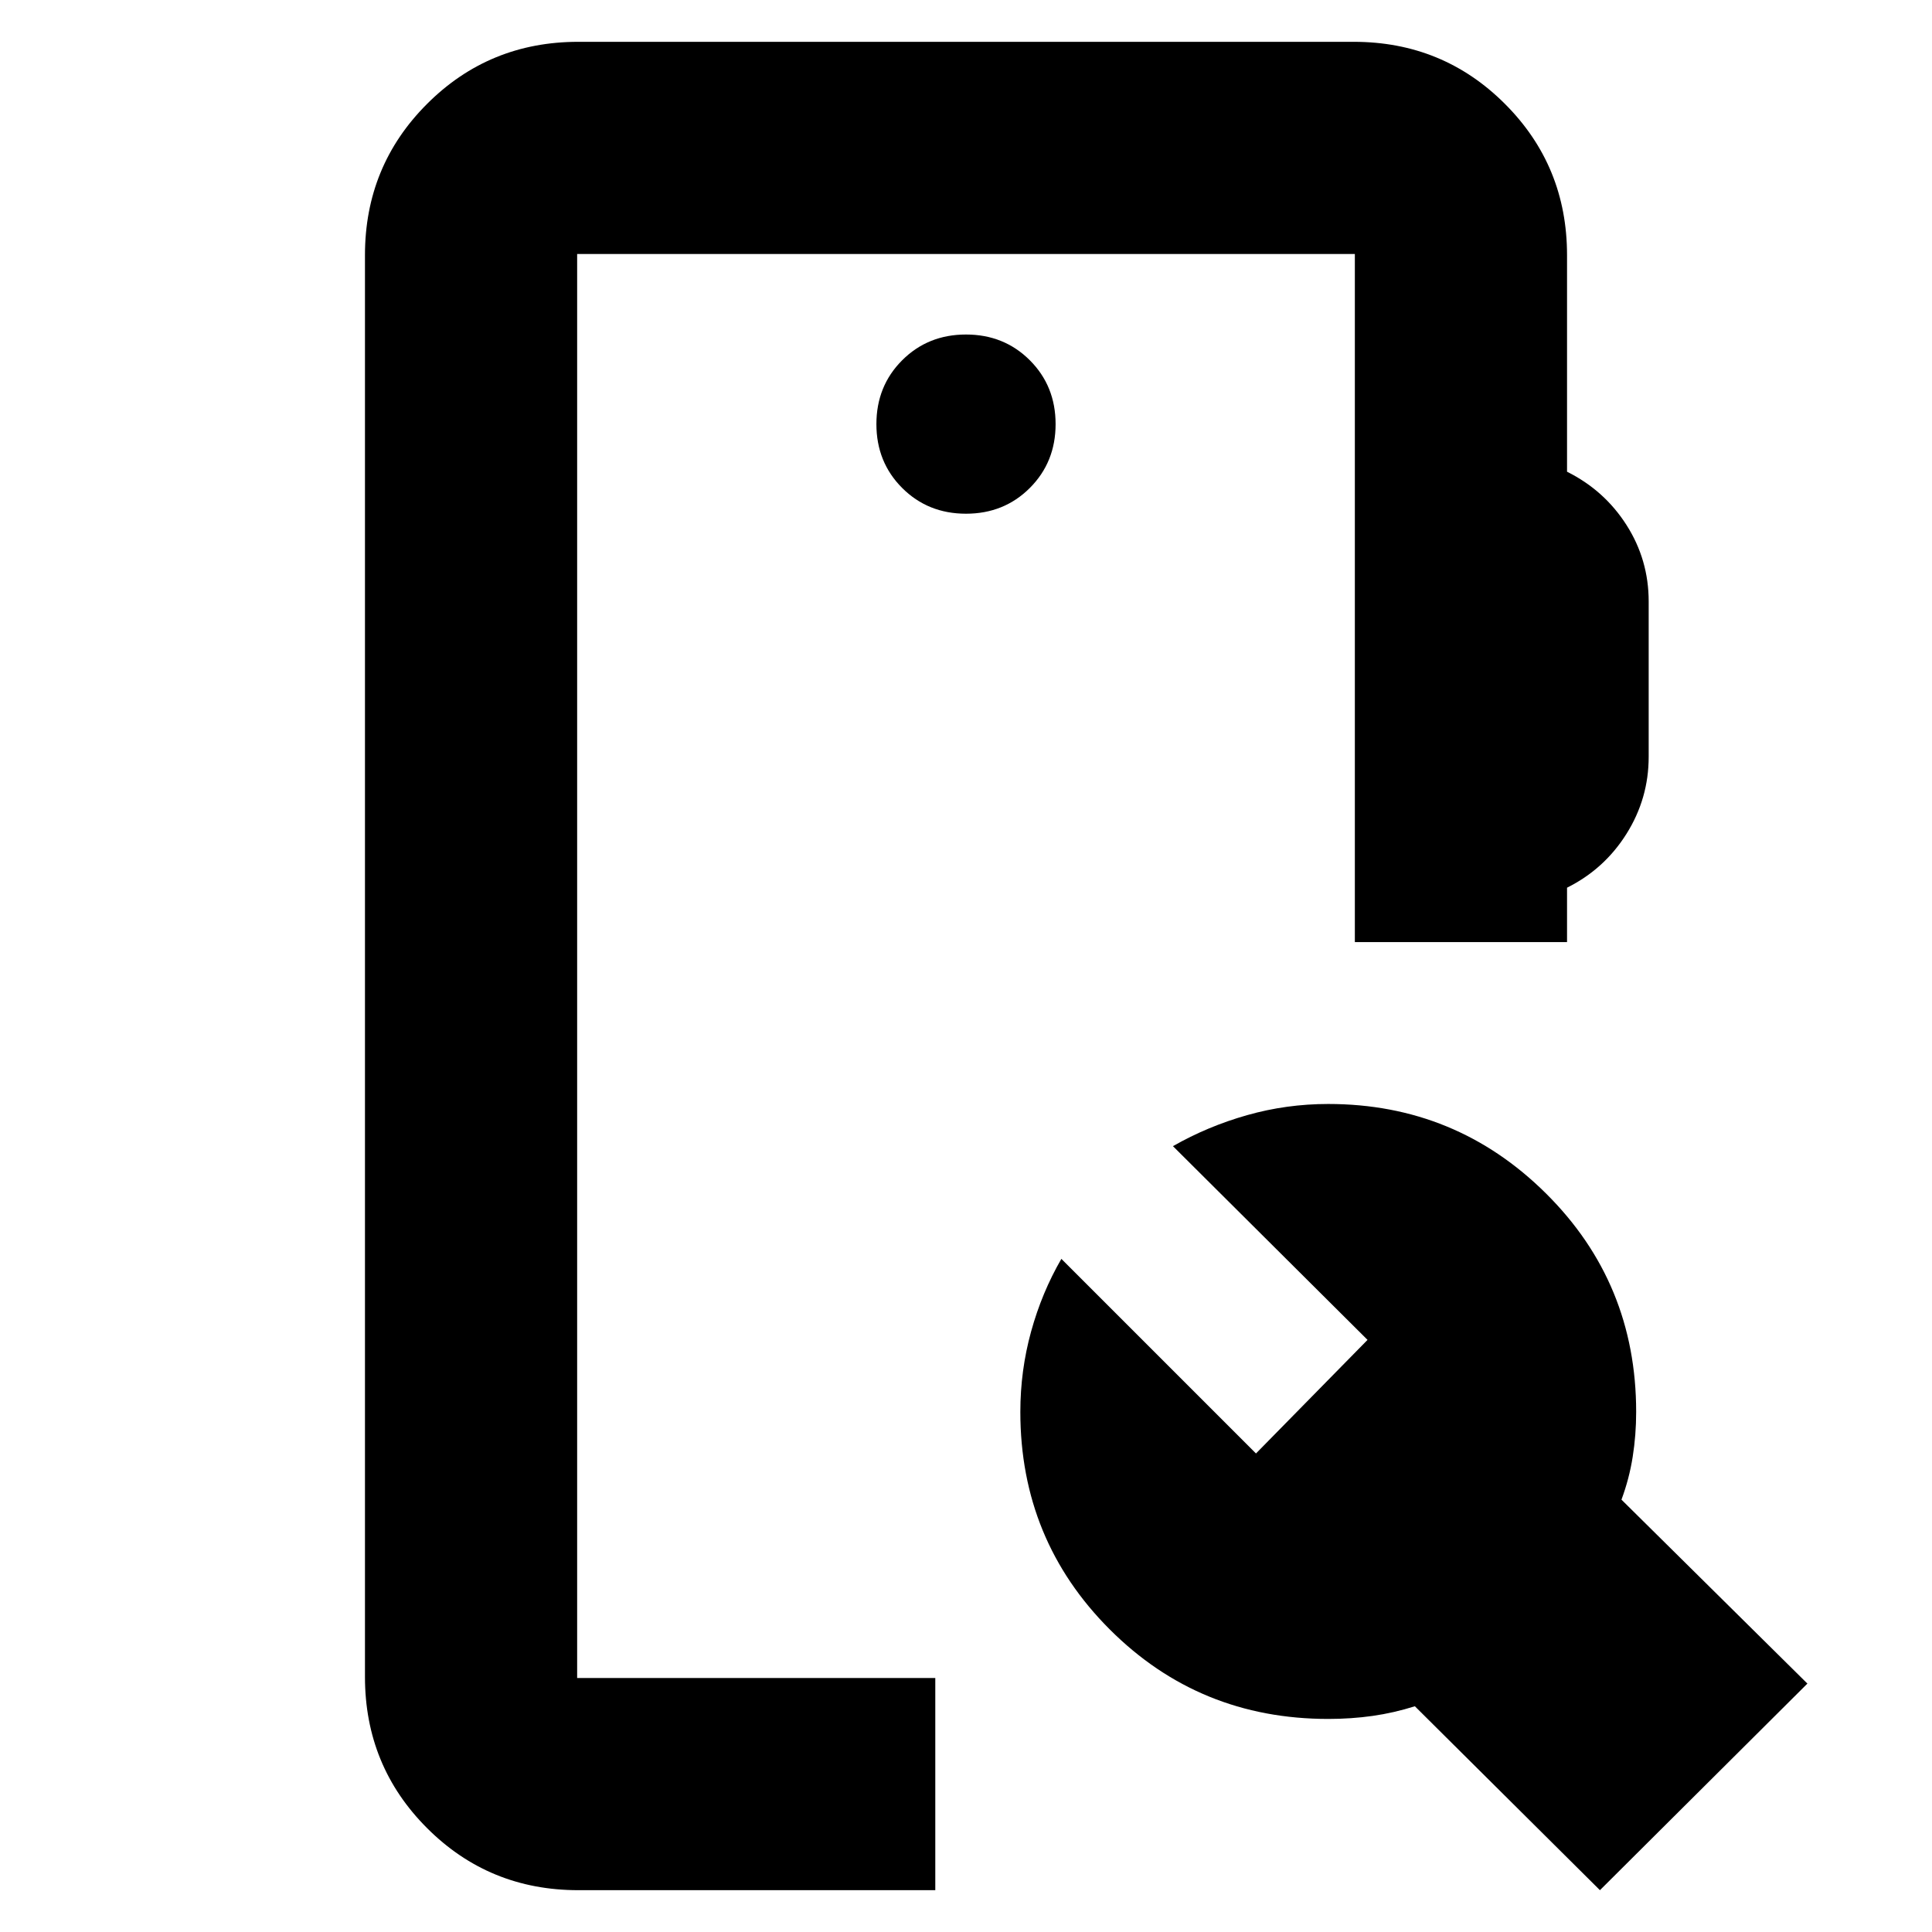 <svg xmlns="http://www.w3.org/2000/svg" height="24" viewBox="0 -960 960 960" width="24"><path d="M287.35-20.78q-44.31 0-75.15-30.85-30.85-30.85-30.85-75.15v-706.44q0-44.3 30.85-75.15 30.84-30.85 75.15-30.85h385.3q44.31 0 75.15 30.85 30.85 30.85 30.85 75.15v107.61q18.57 9.26 29.57 26.52 11 17.26 11 37.96v77.17q0 20.7-11 38.24-11 17.55-29.57 26.81v27.04H673.22v-341.91H286.78v707.56h177.96v105.44H287.35Zm507.65 0-91.96-91.39q-10.43 3.3-21.02 4.8t-22.02 1.5q-64.09 0-108.54-44.45Q507-194.77 507-258.43q0-20.55 5.35-39.95 5.35-19.4 15.04-36.1l96.7 96.7 55.43-56.44-96.69-96.26q17.27-9.86 36.85-15.41 19.59-5.55 40.32-5.55 63.39 0 108.19 44.46Q813-322.52 813-258.43q0 11.43-1.72 22.3-1.71 10.87-5.58 21.3l92.39 91.4L795-20.78ZM480-704.74q18.92 0 31.72-12.8 12.8-12.8 12.8-31.72 0-18.92-12.8-31.72-12.8-12.8-31.72-12.8-18.92 0-31.72 12.8-12.8 12.8-12.8 31.72 0 18.92 12.8 31.72 12.8 12.8 31.72 12.8ZM286.78-126.22v-707.56 707.56Z"/></svg>